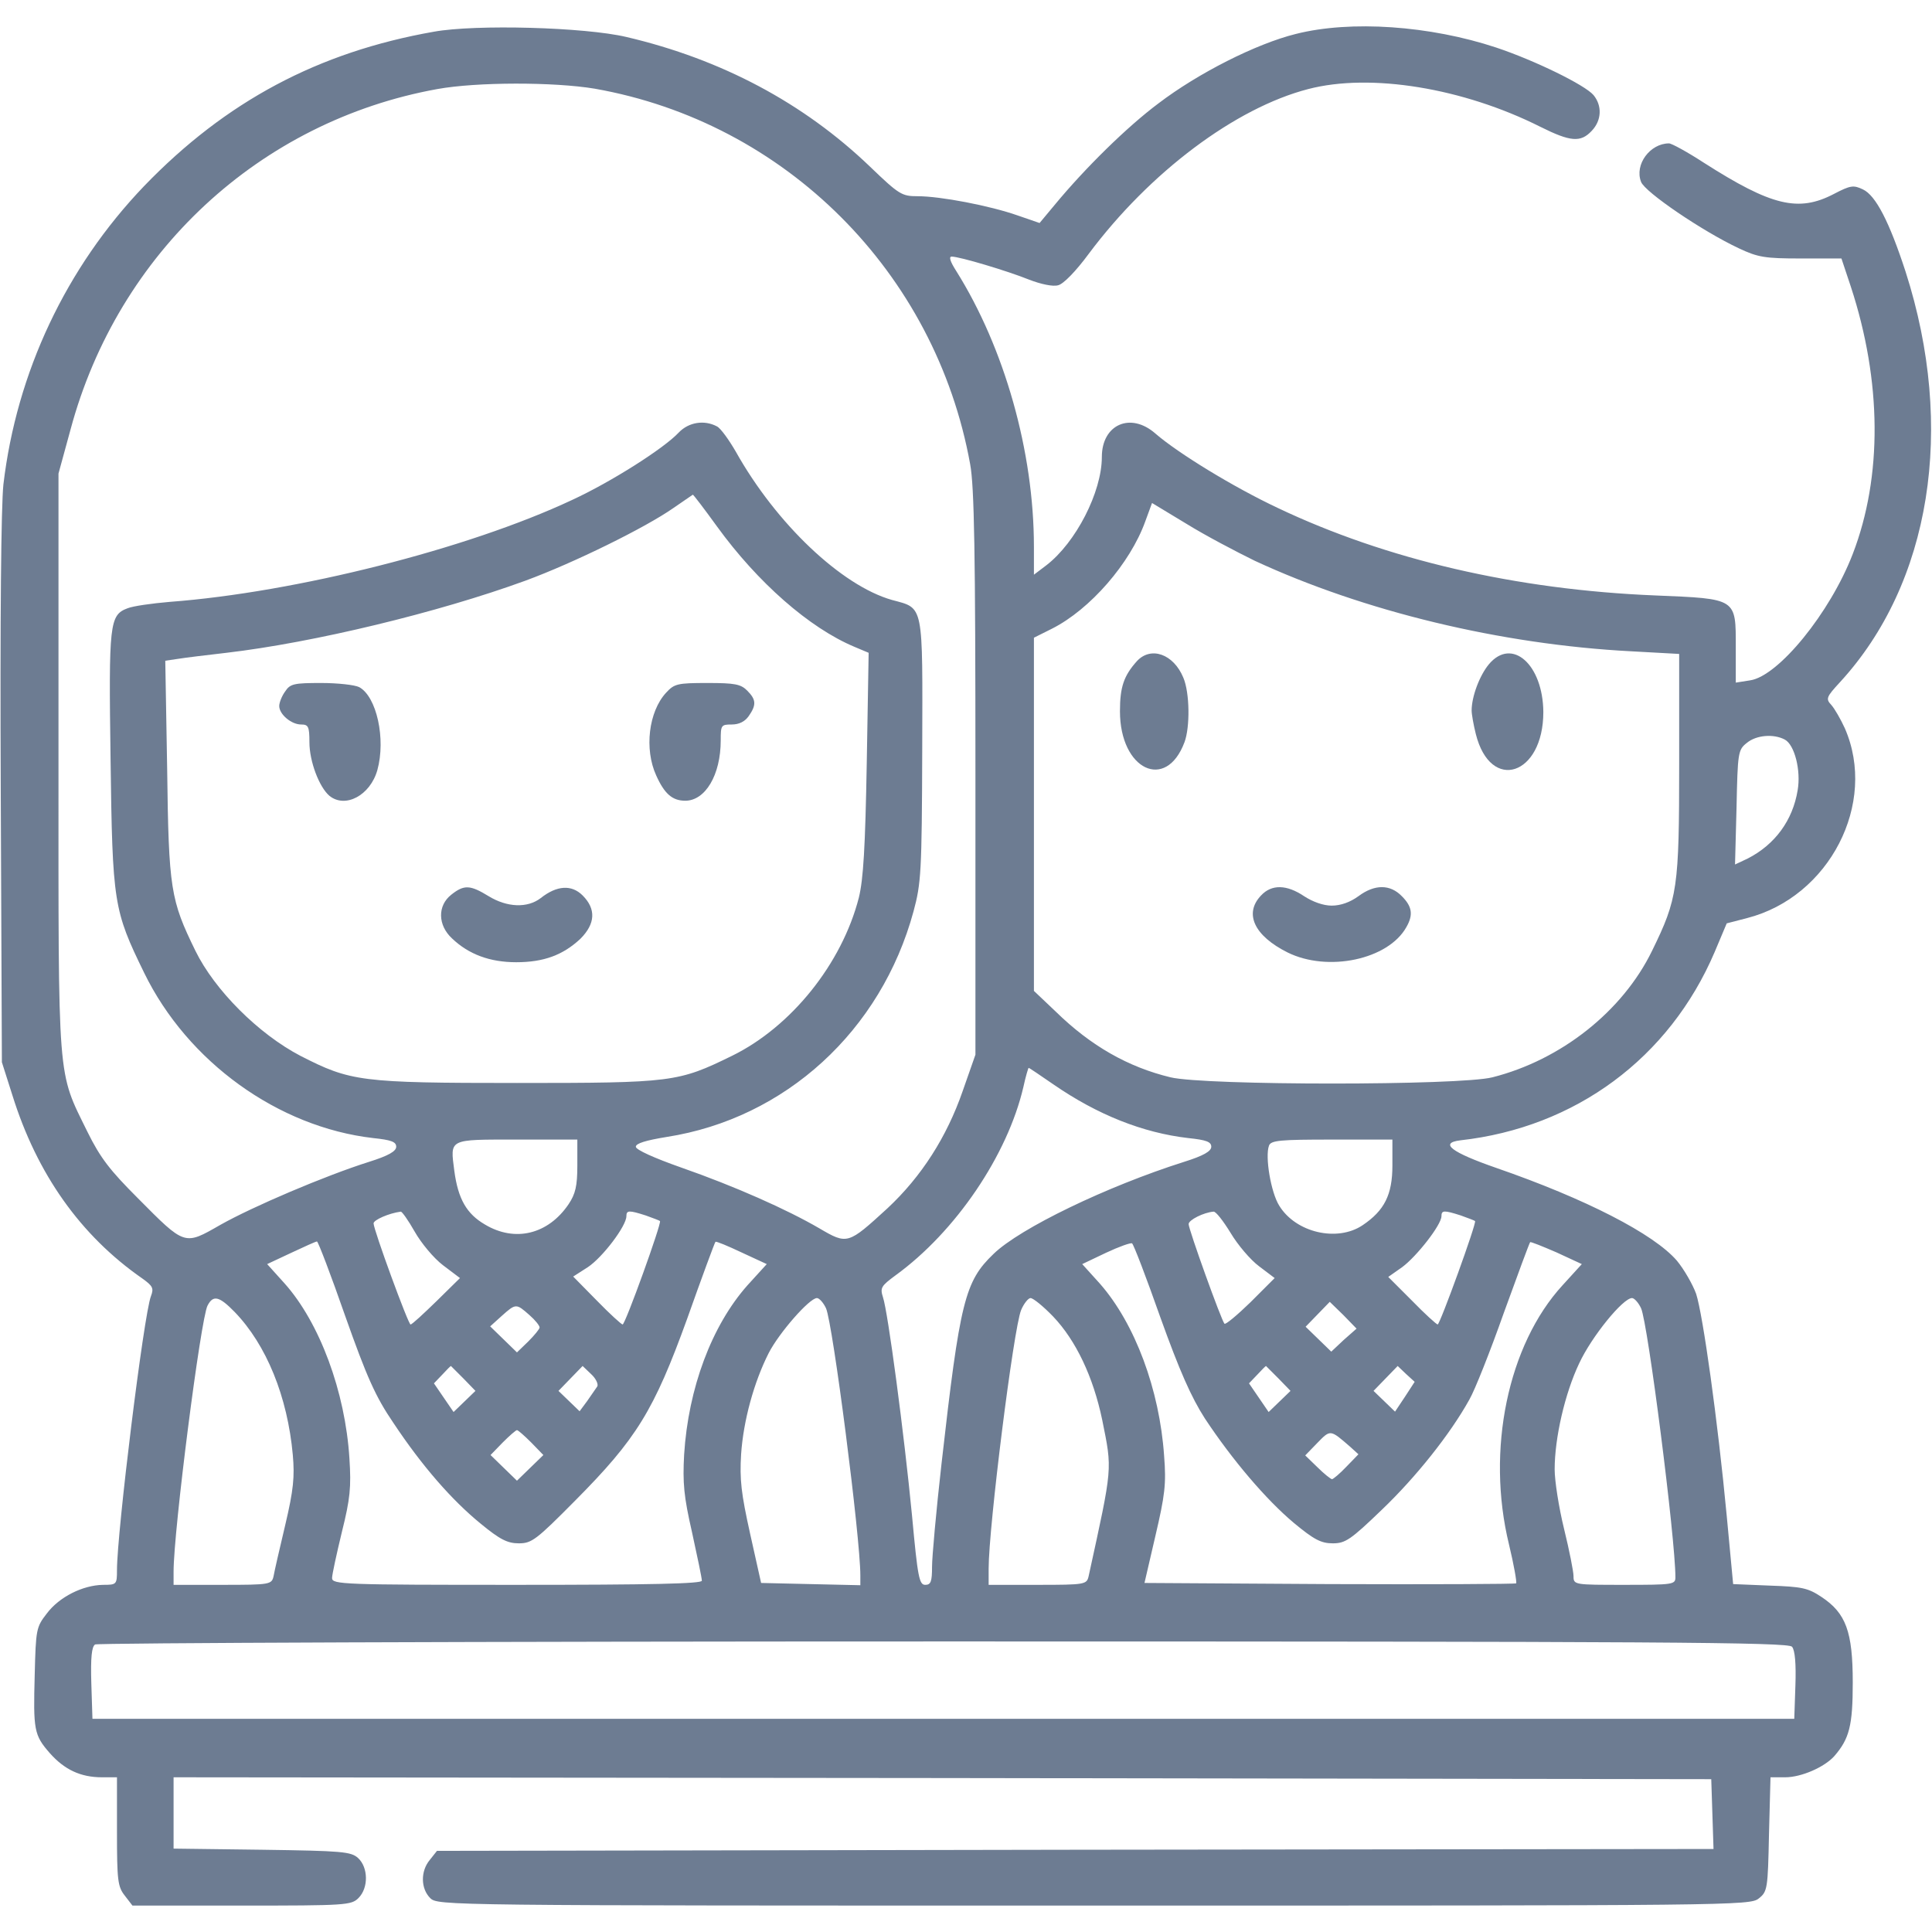 <?xml version="1.0" standalone="no"?>
<!DOCTYPE svg PUBLIC "-//W3C//DTD SVG 20010904//EN"
 "http://www.w3.org/TR/2001/REC-SVG-20010904/DTD/svg10.dtd">
<svg version="1.0" xmlns="http://www.w3.org/2000/svg"
 width="512pt" height="512pt" viewBox="0 0 512 512"
 preserveAspectRatio="xMidYMid meet">

<g transform="translate(0,512) scale(0.1,-0.1)"
fill="#6d7c92" stroke="none">
<path d="M1150 5036 c-307 -54 -552 -185 -768 -409 -207 -216 -338 -494 -373
-791 -6 -58 -9 -350 -7 -811 l3 -720 28 -88 c65 -208 180 -371 344 -485 28
-20 31 -26 23 -47 -19 -49 -90 -626 -90 -726 0 -38 -1 -39 -37 -39 -54 -1
-116 -32 -149 -76 -28 -36 -29 -42 -32 -162 -4 -147 -2 -160 40 -208 39 -44
82 -64 138 -64 l40 0 0 -144 c0 -130 2 -146 21 -170 l20 -26 290 0 c276 0 290
1 309 20 27 27 26 81 -1 106 -19 17 -41 19 -255 22 l-234 3 0 95 0 94 2038 -2
2037 -3 3 -92 3 -93 -1692 -2 -1691 -3 -19 -24 c-25 -30 -24 -76 1 -101 20
-20 33 -20 1759 -20 1697 0 1739 0 1762 19 23 18 24 26 27 170 l4 151 39 0
c43 0 104 27 130 56 40 46 49 81 49 195 0 135 -18 184 -83 227 -36 24 -52 27
-137 30 l-97 4 -17 181 c-24 254 -63 532 -81 588 -9 25 -32 65 -51 88 -61 71
-242 164 -479 246 -118 41 -152 66 -95 73 305 34 554 218 674 499 l32 76 54
14 c218 56 346 304 259 503 -11 24 -27 52 -36 62 -15 16 -13 21 23 60 241 262
307 674 174 1088 -43 132 -79 202 -113 218 -25 12 -33 11 -77 -12 -94 -49
-165 -32 -345 83 -43 28 -85 51 -92 51 -50 0 -92 -56 -74 -102 10 -27 163
-131 259 -176 51 -24 69 -27 165 -27 l107 0 25 -75 c82 -250 84 -503 5 -708
-60 -156 -197 -324 -272 -335 l-38 -6 0 93 c0 131 4 129 -213 138 -369 15
-713 95 -1001 232 -117 55 -264 145 -324 197 -66 58 -142 24 -142 -62 0 -93
-69 -227 -147 -287 l-33 -25 0 74 c0 252 -78 527 -206 731 -16 25 -20 38 -12
38 21 0 148 -38 205 -61 31 -12 63 -19 77 -15 14 3 47 37 81 83 162 217 389
387 582 437 165 43 410 3 615 -100 80 -40 107 -42 136 -11 27 28 28 67 5 95
-23 27 -156 92 -258 126 -175 58 -385 73 -531 36 -105 -26 -259 -104 -364
-184 -83 -62 -194 -171 -275 -269 l-40 -48 -58 20 c-74 26 -205 51 -265 51
-42 0 -49 4 -126 78 -176 169 -394 285 -646 344 -110 26 -399 34 -510 14z
m426 -151 c505 -89 903 -486 995 -995 11 -59 14 -234 14 -820 l0 -745 -34 -97
c-42 -121 -109 -226 -199 -310 -105 -96 -106 -97 -181 -53 -86 50 -223 111
-366 161 -71 25 -120 47 -120 55 0 9 27 17 82 26 314 49 568 281 654 598 20
74 22 104 23 426 1 393 5 376 -80 399 -134 38 -307 202 -414 393 -18 31 -40
62 -50 67 -34 18 -75 11 -101 -16 -39 -42 -179 -131 -283 -179 -277 -130 -733
-245 -1066 -270 -47 -4 -97 -11 -112 -17 -48 -18 -50 -40 -45 -400 5 -382 8
-400 89 -566 115 -236 355 -409 607 -438 48 -5 61 -10 61 -23 0 -12 -21 -24
-72 -40 -117 -37 -309 -119 -394 -167 -96 -55 -93 -56 -219 71 -73 73 -99 106
-133 175 -81 165 -77 119 -77 980 l0 765 32 117 c126 469 502 817 972 902 105
19 309 19 417 1z m324 -1160 c108 -149 245 -269 364 -319 l38 -16 -5 -292 c-4
-224 -9 -308 -21 -357 -45 -175 -179 -342 -336 -419 -143 -70 -158 -72 -570
-72 -415 0 -441 4 -574 72 -111 58 -227 174 -278 278 -66 135 -71 163 -75 482
l-5 287 34 5 c18 3 76 10 128 16 231 27 562 107 792 191 128 47 319 141 393
193 28 19 51 35 51 35 1 1 30 -37 64 -84z m1425 -91 c289 -134 652 -222 998
-240 l127 -7 0 -291 c0 -330 -4 -357 -72 -496 -78 -160 -241 -289 -423 -335
-86 -22 -761 -22 -853 0 -112 27 -211 83 -304 174 l-58 55 0 468 0 468 48 24
c101 51 207 173 247 284 l18 49 91 -55 c50 -31 132 -74 181 -98z m1405 -474
c26 -14 43 -82 34 -134 -13 -80 -60 -144 -132 -181 l-34 -16 4 151 c3 145 4
153 27 171 25 21 71 25 101 9z m-1938 -914 c116 -80 236 -128 357 -142 48 -5
61 -10 61 -23 0 -12 -21 -24 -72 -40 -205 -65 -435 -176 -505 -244 -76 -73
-89 -124 -138 -557 -14 -124 -25 -246 -25 -272 0 -39 -3 -48 -18 -48 -16 0
-20 20 -35 183 -21 218 -64 541 -77 579 -8 25 -5 30 33 58 160 116 297 319
339 499 6 28 13 51 14 51 2 0 31 -20 66 -44z m-1262 -215 c0 -54 -5 -75 -23
-102 -54 -80 -142 -102 -222 -54 -48 28 -71 67 -81 142 -11 86 -17 83 166 83
l160 0 0 -69z m2160 0 c0 -77 -21 -119 -79 -158 -67 -45 -177 -20 -221 52 -22
35 -38 130 -27 159 5 14 30 16 167 16 l160 0 0 -69z m-2591 -175 c17 -30 50
-70 75 -89 l45 -34 -62 -61 c-35 -34 -65 -62 -69 -62 -6 0 -98 251 -98 268 0
9 41 27 72 31 3 1 20 -23 37 -53z m612 43 c19 -7 36 -13 38 -15 5 -5 -92 -274
-99 -274 -3 0 -34 28 -68 63 l-63 64 39 25 c39 26 102 109 102 135 0 16 7 16
51 2z m1550 -46 c19 -32 53 -72 76 -89 l41 -31 -64 -64 c-35 -34 -66 -60 -69
-57 -8 8 -95 250 -95 264 0 11 40 31 66 33 6 1 26 -25 45 -56z m610 46 c19 -7
36 -13 38 -15 5 -4 -93 -274 -99 -274 -3 0 -34 28 -68 63 l-63 63 37 26 c38
28 104 112 104 135 0 16 7 16 51 2z m-2956 -267 c57 -161 80 -213 127 -282 77
-116 156 -206 232 -268 51 -42 71 -52 101 -52 34 0 46 9 149 113 163 164 209
239 297 482 39 110 73 202 75 204 2 2 33 -11 69 -28 l67 -31 -51 -56 c-95
-107 -157 -273 -168 -449 -4 -75 -1 -110 21 -206 14 -64 26 -121 26 -128 0 -8
-133 -11 -490 -11 -460 0 -490 1 -490 18 0 9 12 64 26 122 22 88 25 119 20
195 -11 177 -79 360 -172 464 l-46 51 64 30 c34 16 65 30 68 30 3 0 37 -89 75
-198z m2160 -3 c51 -142 82 -212 118 -268 72 -109 162 -215 236 -277 53 -44
72 -54 103 -54 33 0 47 9 130 89 90 86 181 200 232 292 14 24 55 127 91 229
37 102 68 186 70 188 1 2 33 -11 70 -27 l67 -31 -51 -56 c-145 -158 -203 -437
-142 -687 13 -54 21 -100 19 -103 -3 -2 -225 -3 -495 -2 l-490 3 29 125 c25
107 29 137 23 212 -12 175 -77 350 -170 456 l-47 52 63 30 c34 16 65 27 69 25
4 -2 38 -91 75 -196z m-2453 14 c84 -87 140 -224 154 -379 5 -57 2 -92 -20
-185 -15 -63 -29 -124 -31 -136 -5 -22 -9 -23 -135 -23 l-130 0 0 35 c0 109
72 671 90 705 15 29 31 25 72 -17z m1567 10 c18 -40 91 -607 91 -708 l0 -26
-132 3 -131 3 -29 130 c-24 108 -28 144 -24 211 6 89 34 191 73 268 27 53 108
146 128 146 6 0 17 -12 24 -27z m602 -22 c60 -63 106 -159 130 -274 27 -134
28 -121 -36 -414 -5 -22 -9 -23 -135 -23 l-130 0 0 43 c0 110 66 636 86 685 7
17 19 32 25 32 7 0 34 -22 60 -49z m1558 22 c18 -39 91 -610 91 -713 0 -19 -6
-20 -135 -20 -133 0 -135 0 -135 23 0 12 -11 68 -25 125 -14 57 -25 128 -25
158 0 83 27 201 65 281 33 71 116 173 140 173 6 0 17 -12 24 -27z m-788 -84
l-33 -31 -34 33 -34 33 32 33 32 33 36 -35 35 -36 -34 -30z m-2158 66 c15 -13
27 -28 27 -33 0 -4 -14 -21 -30 -37 l-30 -29 -36 35 -35 34 31 28 c37 33 38
33 73 2z m-175 -168 l32 -33 -29 -28 -29 -28 -26 38 -26 38 22 23 c12 13 22
23 23 23 0 0 15 -15 33 -33z m355 -21 c-4 -6 -16 -23 -27 -39 l-20 -27 -28 27
-28 27 32 33 32 33 23 -22 c12 -11 19 -26 16 -32z m1805 21 l32 -33 -29 -28
-29 -28 -26 38 -26 38 22 23 c12 13 22 23 23 23 0 0 15 -15 33 -33z m335 -49
l-26 -39 -29 28 -28 27 32 33 32 33 22 -21 23 -21 -26 -40z m-2315 -121 l32
-33 -35 -34 -35 -34 -35 34 -35 34 32 33 c18 18 35 33 38 33 3 0 20 -15 38
-33z m2170 -11 l22 -20 -32 -33 c-17 -18 -35 -33 -38 -33 -3 0 -21 14 -39 32
l-32 31 32 33 c35 36 34 36 87 -10z m1171 -530 c8 -9 11 -46 9 -103 l-3 -88
-2255 0 -2255 0 -3 94 c-2 69 1 97 10 103 7 4 1019 8 2249 8 1906 0 2238 -2
2248 -14z"/>
<path d="M756 3288 c-9 -12 -16 -30 -16 -39 0 -22 32 -49 58 -49 19 0 22 -5
22 -47 0 -51 26 -119 53 -142 42 -34 108 1 127 68 23 83 -2 195 -48 220 -12 6
-57 11 -101 11 -71 0 -82 -2 -95 -22z"/>
<path d="M1765 3284 c-46 -50 -58 -149 -26 -219 22 -49 43 -67 77 -67 53 0 94
68 94 160 0 40 1 42 29 42 20 0 35 8 45 22 21 30 20 44 -4 68 -17 17 -33 20
-105 20 -80 0 -88 -2 -110 -26z"/>
<path d="M1196 2749 c-37 -29 -36 -81 2 -116 44 -42 100 -63 170 -63 73 0 124
19 170 62 40 40 42 79 6 115 -29 29 -68 27 -111 -7 -35 -27 -89 -25 -138 5
-49 30 -65 31 -99 4z"/>
<path d="M3013 3368 c-35 -39 -45 -69 -45 -133 0 -155 122 -213 171 -82 15 40
14 131 -3 171 -26 63 -86 84 -123 44z"/>
<path d="M3946 3360 c-25 -30 -46 -86 -46 -123 0 -10 5 -38 11 -62 39 -156
179 -110 179 58 -1 126 -83 199 -144 127z"/>
<path d="M3342 2747 c-46 -48 -18 -107 70 -151 107 -53 267 -19 315 67 19 33
15 55 -12 82 -31 32 -72 32 -115 0 -22 -16 -47 -25 -71 -25 -22 0 -50 10 -73
25 -46 31 -86 32 -114 2z"/>
</g>
</svg>
